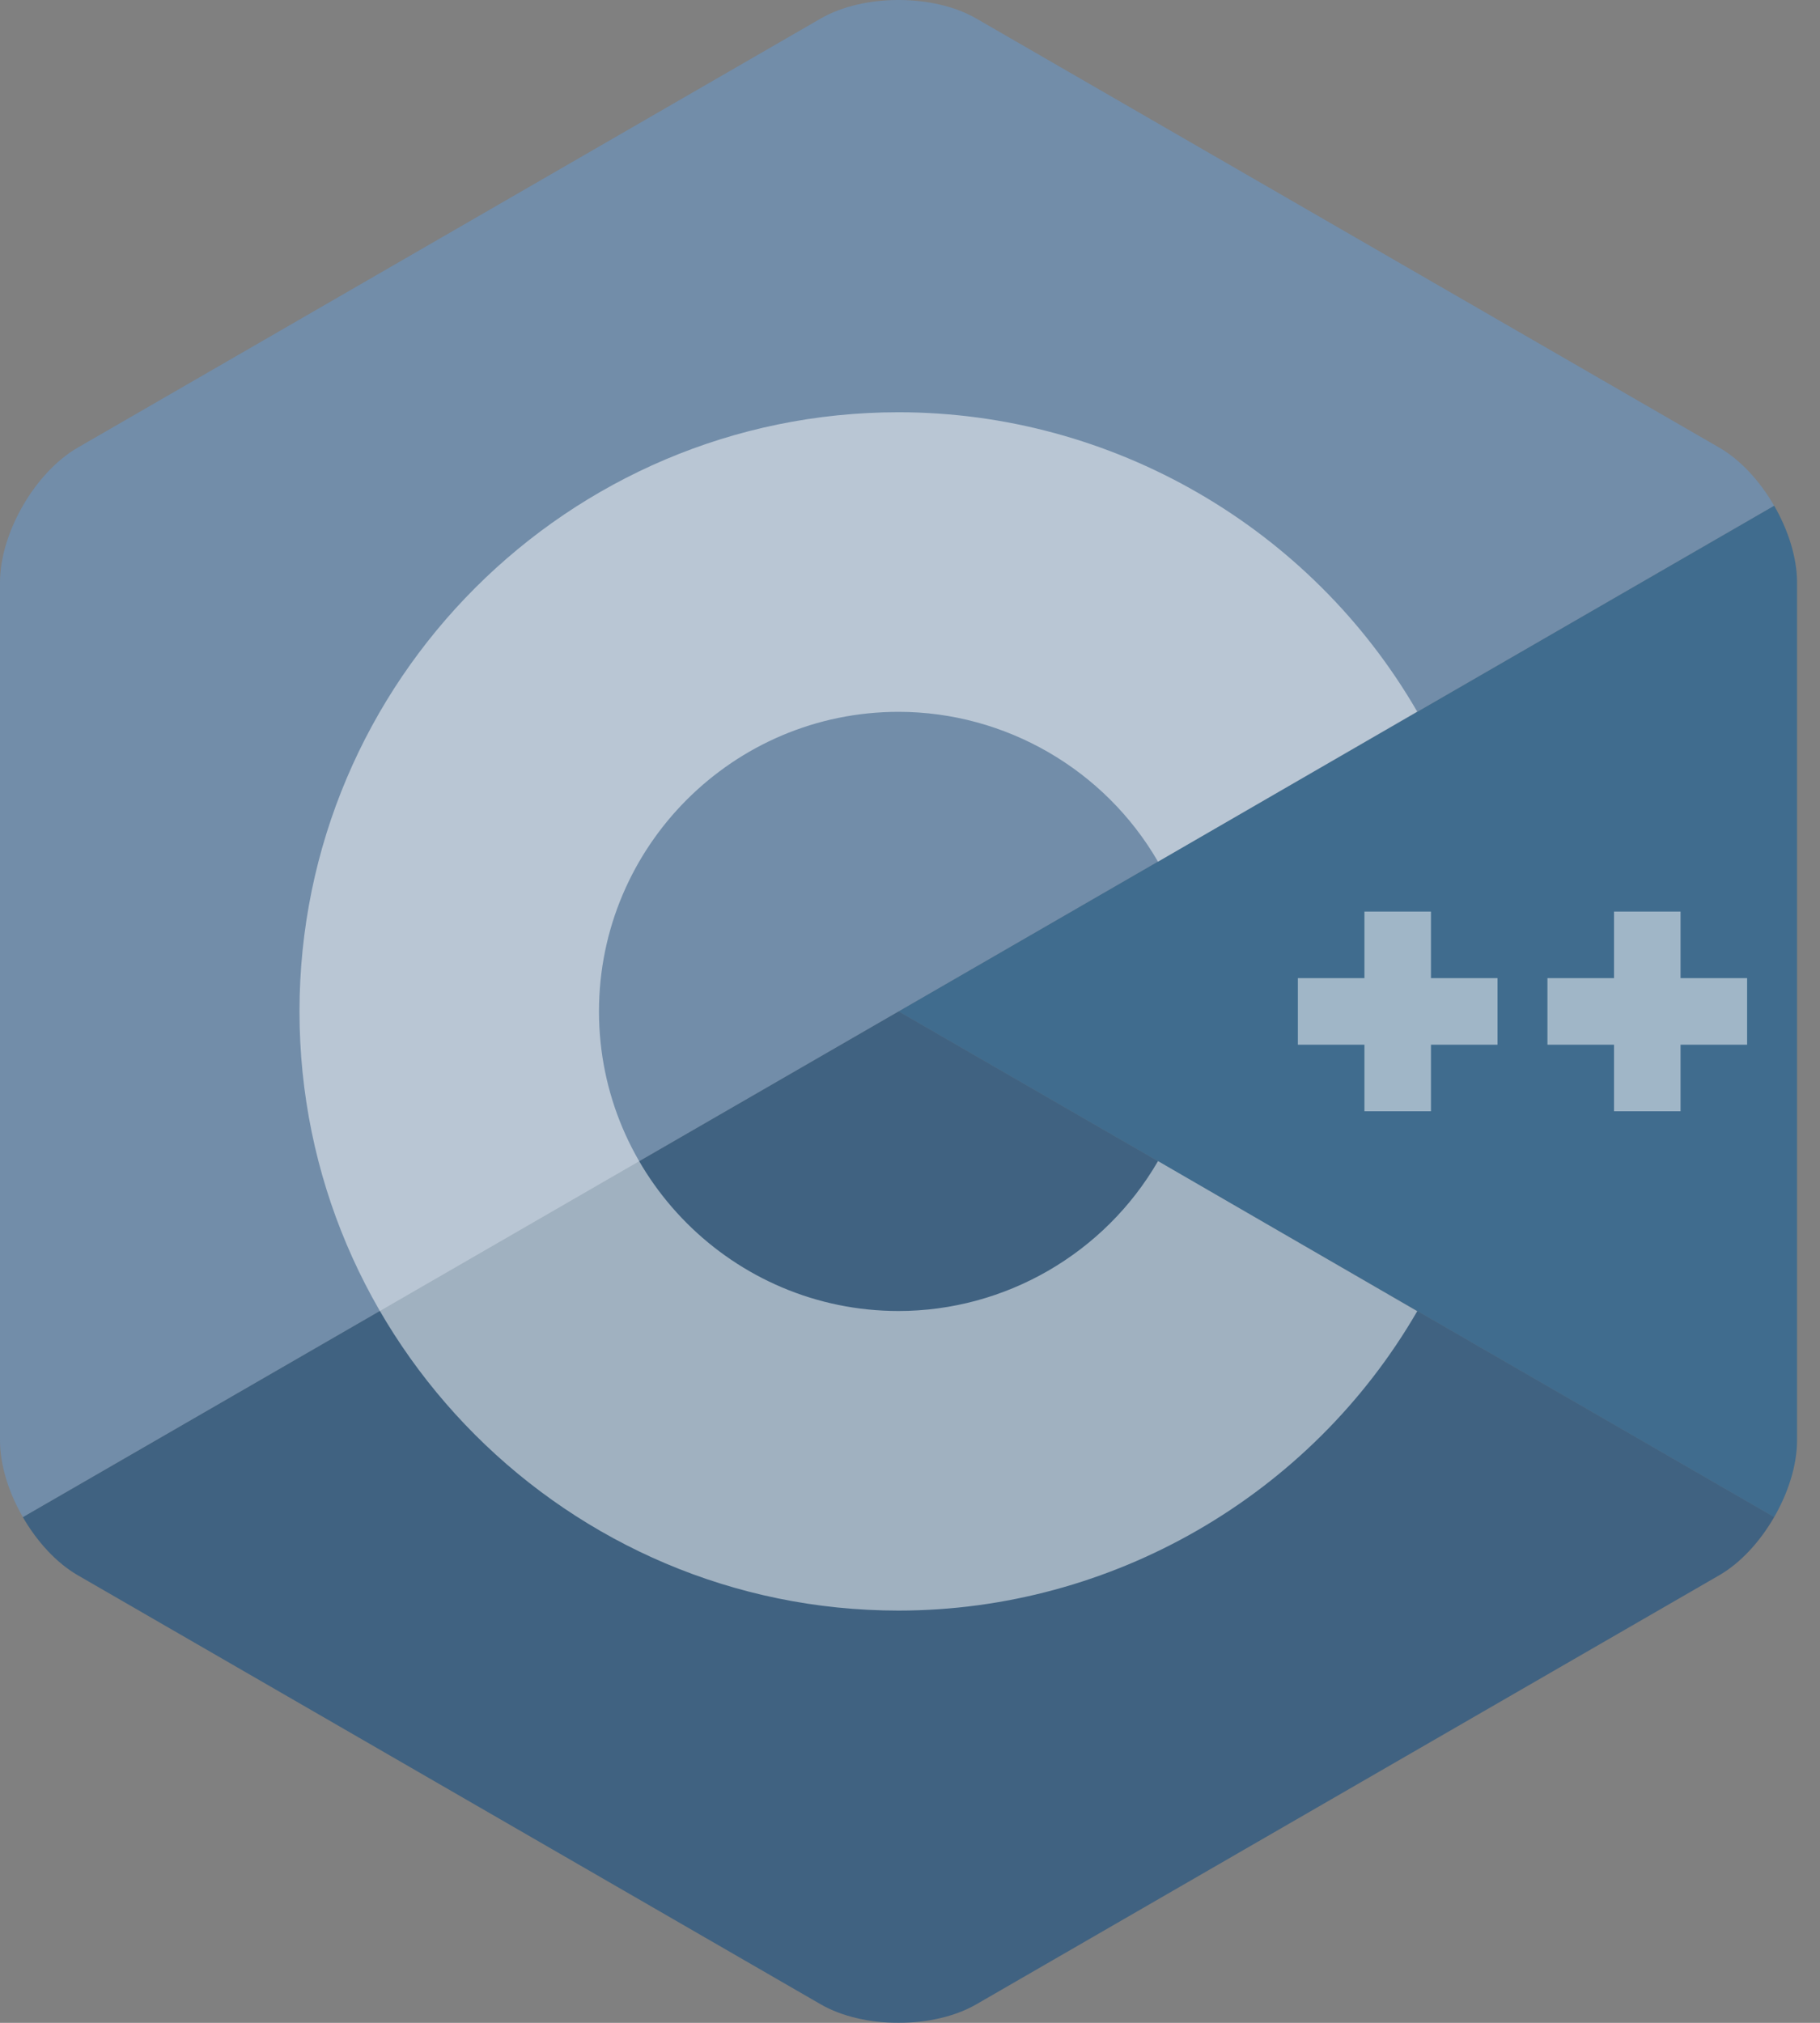 <svg width="45" height="50" viewBox="0 0 45 50" fill="none" xmlns="http://www.w3.org/2000/svg">
<rect x="0" y="0" width="45" height="50" fill="#808080" stroke="none"/>
<g clip-path="url(#clip0_34_329)">
<path d="M43.866 37.5C44.215 36.896 44.432 36.216 44.432 35.605V14.395C44.432 13.784 44.215 13.104 43.867 12.5L22.216 25L43.866 37.5Z" fill="#00599C" fill-opacity="0.5"/>
<path d="M24.14 49.542L42.508 38.937C43.037 38.632 43.518 38.104 43.866 37.5L22.216 25L0.565 37.5C0.914 38.104 1.395 38.632 1.924 38.937L20.292 49.542C21.35 50.153 23.082 50.153 24.14 49.542Z" fill="#004482" fill-opacity="0.5"/>
<path d="M43.866 12.5C43.518 11.896 43.037 11.368 42.508 11.063L24.14 0.458C23.082 -0.153 21.35 -0.153 20.292 0.458L1.924 11.063C0.866 11.674 0 13.173 0 14.395V35.605C0 36.216 0.216 36.896 0.565 37.5L22.216 25L43.866 12.5Z" fill="#659AD2" fill-opacity="0.5"/>
<path d="M22.216 39.81C14.049 39.81 7.405 33.166 7.405 25C7.405 16.833 14.049 10.19 22.216 10.19C27.485 10.19 32.4 13.025 35.041 17.59L28.632 21.299C27.31 19.014 24.851 17.595 22.216 17.595C18.132 17.595 14.81 20.917 14.81 25C14.81 29.083 18.132 32.405 22.216 32.405C24.852 32.405 27.31 30.986 28.632 28.7L35.042 32.409C32.401 36.975 27.486 39.81 22.216 39.81Z" fill="white" fill-opacity="0.5"/>
<path d="M37.027 24.177H35.381V22.532H33.736V24.177H32.09V25.823H33.736V27.468H35.381V25.823H37.027V24.177Z" fill="white" fill-opacity="0.5"/>
<path d="M43.198 24.177H41.552V22.532H39.907V24.177H38.261V25.823H39.907V27.468H41.552V25.823H43.198V24.177Z" fill="white" fill-opacity="0.5"/>
</g>
<defs>
<clipPath id="clip0_34_329">
<rect width="44.431" height="50" fill="white"/>
</clipPath>
</defs>
</svg>
